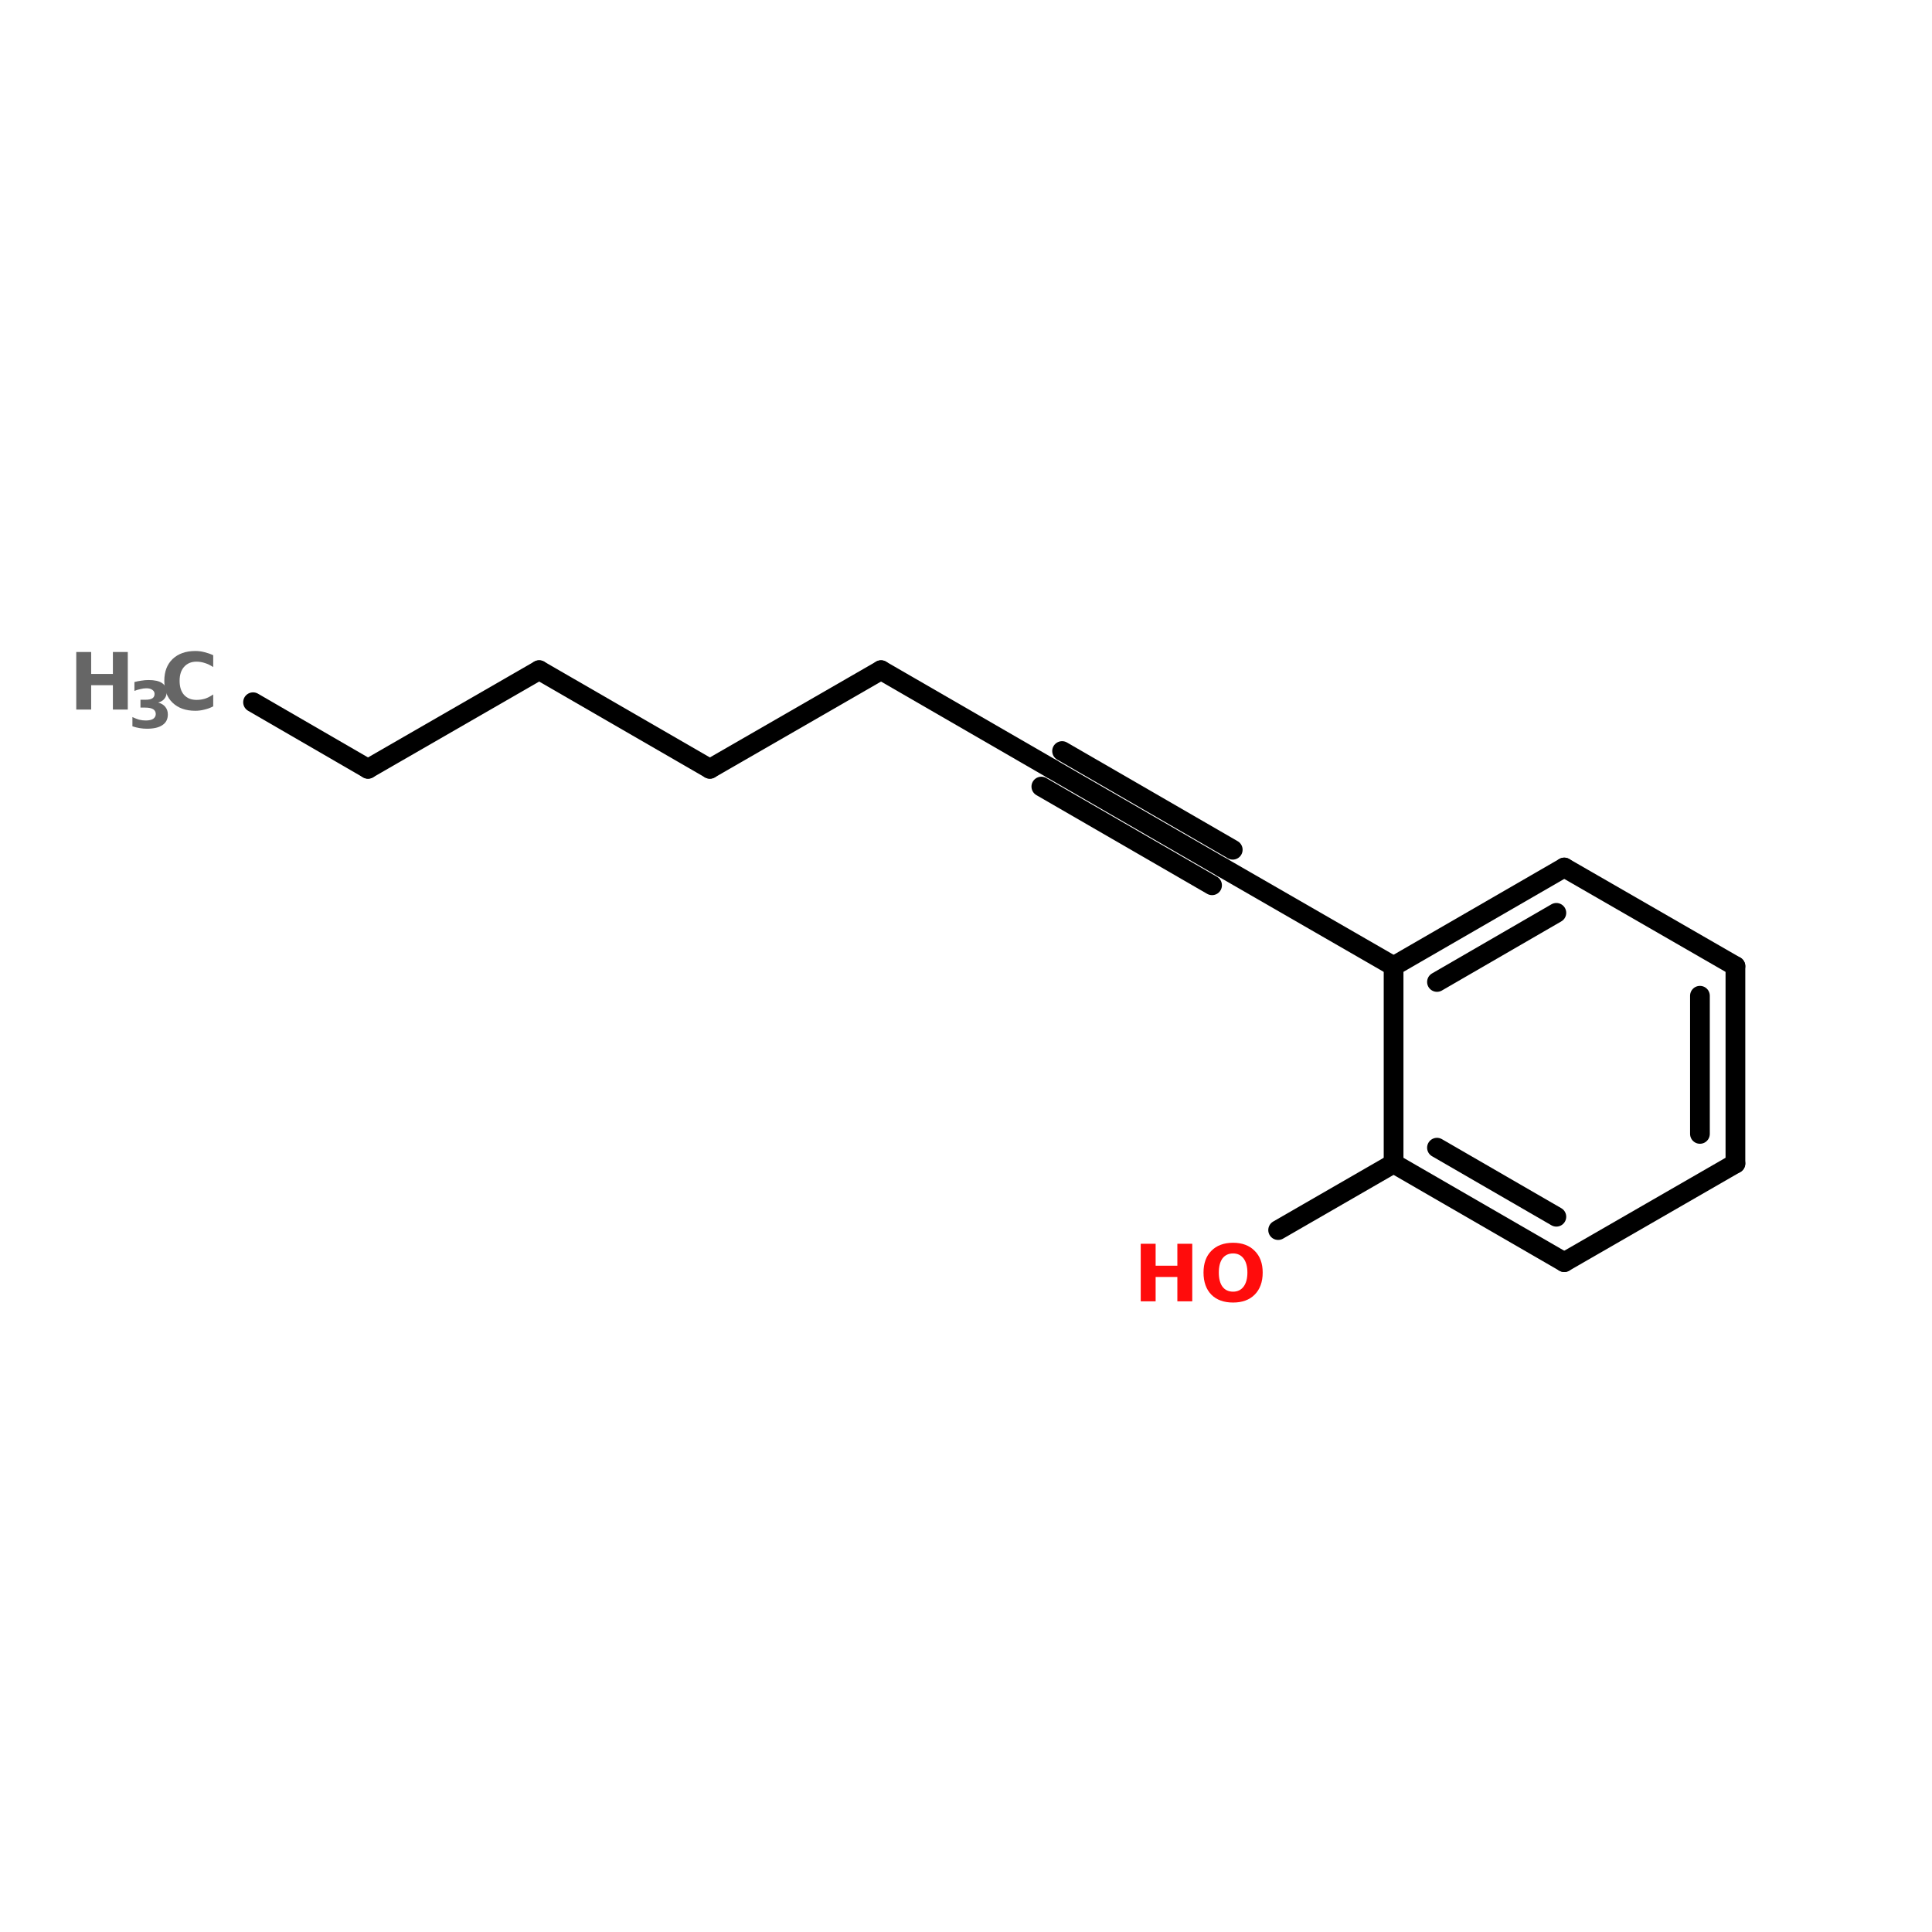 <?xml version="1.0" encoding="UTF-8"?>
<svg xmlns="http://www.w3.org/2000/svg" xmlns:xlink="http://www.w3.org/1999/xlink" width="150pt" height="150pt" viewBox="0 0 150 150" version="1.1">
<defs>
<g>
<symbol overflow="visible" id="glyph0-0">
<path style="stroke:none;" d="M 0.312 1.078 L 0.312 -4.312 L 3.375 -4.312 L 3.375 1.078 Z M 0.656 0.734 L 3.031 0.734 L 3.031 -3.969 L 0.656 -3.969 Z M 0.656 0.734 "/>
</symbol>
<symbol overflow="visible" id="glyph0-1">
<path style="stroke:none;" d="M 0.562 -4.469 L 1.719 -4.469 L 1.719 -2.766 L 3.406 -2.766 L 3.406 -4.469 L 4.562 -4.469 L 4.562 0 L 3.406 0 L 3.406 -1.891 L 1.719 -1.891 L 1.719 0 L 0.562 0 Z M 0.562 -4.469 "/>
</symbol>
<symbol overflow="visible" id="glyph0-2">
<path style="stroke:none;" d="M 4.109 -0.25 C 3.891 -0.133 3.664 -0.051 3.438 0 C 3.207 0.062 2.969 0.094 2.719 0.094 C 1.977 0.094 1.391 -0.113 0.953 -0.531 C 0.523 -0.945 0.312 -1.516 0.312 -2.234 C 0.312 -2.941 0.523 -3.504 0.953 -3.922 C 1.391 -4.336 1.977 -4.547 2.719 -4.547 C 2.969 -4.547 3.207 -4.516 3.438 -4.453 C 3.664 -4.398 3.891 -4.32 4.109 -4.219 L 4.109 -3.297 C 3.891 -3.441 3.676 -3.547 3.469 -3.609 C 3.258 -3.68 3.039 -3.719 2.812 -3.719 C 2.406 -3.719 2.082 -3.582 1.844 -3.312 C 1.613 -3.051 1.5 -2.691 1.5 -2.234 C 1.5 -1.766 1.613 -1.398 1.844 -1.141 C 2.082 -0.879 2.406 -0.75 2.812 -0.75 C 3.039 -0.75 3.258 -0.781 3.469 -0.844 C 3.676 -0.914 3.891 -1.023 4.109 -1.172 Z M 4.109 -0.25 "/>
</symbol>
<symbol overflow="visible" id="glyph0-3">
<path style="stroke:none;" d="M 2.609 -3.719 C 2.254 -3.719 1.977 -3.586 1.781 -3.328 C 1.594 -3.066 1.5 -2.703 1.5 -2.234 C 1.5 -1.766 1.594 -1.398 1.781 -1.141 C 1.977 -0.879 2.254 -0.75 2.609 -0.75 C 2.953 -0.75 3.223 -0.879 3.422 -1.141 C 3.617 -1.398 3.719 -1.766 3.719 -2.234 C 3.719 -2.703 3.617 -3.066 3.422 -3.328 C 3.223 -3.586 2.953 -3.719 2.609 -3.719 Z M 2.609 -4.547 C 3.316 -4.547 3.875 -4.336 4.281 -3.922 C 4.695 -3.516 4.906 -2.953 4.906 -2.234 C 4.906 -1.504 4.695 -0.93 4.281 -0.516 C 3.875 -0.109 3.316 0.094 2.609 0.094 C 1.891 0.094 1.328 -0.109 0.922 -0.516 C 0.516 -0.93 0.312 -1.504 0.312 -2.234 C 0.312 -2.953 0.516 -3.516 0.922 -3.922 C 1.328 -4.336 1.891 -4.547 2.609 -4.547 Z M 2.609 -4.547 "/>
</symbol>
<symbol overflow="visible" id="glyph1-0">
<path style="stroke:none;" d="M 0.25 0.875 L 0.25 -3.516 L 2.734 -3.516 L 2.734 0.875 Z M 0.531 0.609 L 2.469 0.609 L 2.469 -3.234 L 0.531 -3.234 Z M 0.531 0.609 "/>
</symbol>
<symbol overflow="visible" id="glyph1-1">
<path style="stroke:none;" d="M 2.328 -1.953 C 2.566 -1.891 2.75 -1.781 2.875 -1.625 C 3.008 -1.469 3.078 -1.27 3.078 -1.031 C 3.078 -0.664 2.938 -0.391 2.656 -0.203 C 2.383 -0.016 1.984 0.078 1.453 0.078 C 1.266 0.078 1.078 0.062 0.891 0.031 C 0.703 0 0.516 -0.047 0.328 -0.109 L 0.328 -0.828 C 0.504 -0.742 0.676 -0.676 0.844 -0.625 C 1.02 -0.582 1.191 -0.562 1.359 -0.562 C 1.609 -0.562 1.801 -0.602 1.938 -0.688 C 2.07 -0.781 2.141 -0.906 2.141 -1.062 C 2.141 -1.227 2.07 -1.352 1.938 -1.438 C 1.801 -1.52 1.598 -1.562 1.328 -1.562 L 0.953 -1.562 L 0.953 -2.172 L 1.344 -2.172 C 1.582 -2.172 1.758 -2.207 1.875 -2.281 C 1.988 -2.352 2.047 -2.469 2.047 -2.625 C 2.047 -2.758 1.988 -2.863 1.875 -2.938 C 1.77 -3.02 1.613 -3.062 1.406 -3.062 C 1.258 -3.062 1.109 -3.039 0.953 -3 C 0.797 -2.969 0.641 -2.922 0.484 -2.859 L 0.484 -3.547 C 0.672 -3.598 0.852 -3.633 1.031 -3.656 C 1.219 -3.688 1.398 -3.703 1.578 -3.703 C 2.047 -3.703 2.395 -3.625 2.625 -3.469 C 2.863 -3.312 2.984 -3.078 2.984 -2.766 C 2.984 -2.555 2.926 -2.383 2.812 -2.25 C 2.707 -2.113 2.547 -2.016 2.328 -1.953 Z M 2.328 -1.953 "/>
</symbol>
</g>
</defs>
<g id="surface1">
<path style="fill-rule:nonzero;fill:rgb(0%,0%,0%);fill-opacity:1;stroke-width:4;stroke-linecap:round;stroke-linejoin:miter;stroke:rgb(0%,0%,0%);stroke-opacity:1;stroke-miterlimit:4;" d="M 51.297 46.499 L 74.599 59.997 " transform="matrix(0.383,0,0,0.383,0,36.712)"/>
<path style="fill-rule:nonzero;fill:rgb(0%,0%,0%);fill-opacity:1;stroke-width:4;stroke-linecap:round;stroke-linejoin:miter;stroke:rgb(0%,0%,0%);stroke-opacity:1;stroke-miterlimit:4;" d="M 74.599 59.997 L 109.297 40 " transform="matrix(0.383,0,0,0.383,0,36.712)"/>
<path style="fill-rule:nonzero;fill:rgb(0%,0%,0%);fill-opacity:1;stroke-width:4;stroke-linecap:round;stroke-linejoin:miter;stroke:rgb(0%,0%,0%);stroke-opacity:1;stroke-miterlimit:4;" d="M 109.297 40 L 143.903 59.997 " transform="matrix(0.383,0,0,0.383,0,36.712)"/>
<path style="fill-rule:nonzero;fill:rgb(0%,0%,0%);fill-opacity:1;stroke-width:4;stroke-linecap:round;stroke-linejoin:miter;stroke:rgb(0%,0%,0%);stroke-opacity:1;stroke-miterlimit:4;" d="M 143.903 59.997 L 178.601 40 " transform="matrix(0.383,0,0,0.383,0,36.712)"/>
<path style="fill-rule:nonzero;fill:rgb(0%,0%,0%);fill-opacity:1;stroke-width:4;stroke-linecap:round;stroke-linejoin:miter;stroke:rgb(0%,0%,0%);stroke-opacity:1;stroke-miterlimit:4;" d="M 178.601 40 L 213.197 59.997 " transform="matrix(0.383,0,0,0.383,0,36.712)"/>
<path style="fill-rule:nonzero;fill:rgb(0%,0%,0%);fill-opacity:1;stroke-width:4;stroke-linecap:round;stroke-linejoin:miter;stroke:rgb(0%,0%,0%);stroke-opacity:1;stroke-miterlimit:4;" d="M 213.197 59.997 L 247.803 80.004 " transform="matrix(0.383,0,0,0.383,0,36.712)"/>
<path style="fill-rule:nonzero;fill:rgb(0%,0%,0%);fill-opacity:1;stroke-width:4;stroke-linecap:round;stroke-linejoin:miter;stroke:rgb(0%,0%,0%);stroke-opacity:1;stroke-miterlimit:4;" d="M 215.299 56.395 L 249.895 76.402 " transform="matrix(0.383,0,0,0.383,0,36.712)"/>
<path style="fill-rule:nonzero;fill:rgb(0%,0%,0%);fill-opacity:1;stroke-width:4;stroke-linecap:round;stroke-linejoin:miter;stroke:rgb(0%,0%,0%);stroke-opacity:1;stroke-miterlimit:4;" d="M 211.096 63.598 L 245.702 83.605 " transform="matrix(0.383,0,0,0.383,0,36.712)"/>
<path style="fill-rule:nonzero;fill:rgb(0%,0%,0%);fill-opacity:1;stroke-width:4;stroke-linecap:round;stroke-linejoin:miter;stroke:rgb(0%,0%,0%);stroke-opacity:1;stroke-miterlimit:4;" d="M 247.803 80.004 L 282.501 100 " transform="matrix(0.383,0,0,0.383,0,36.712)"/>
<path style="fill-rule:nonzero;fill:rgb(0%,0%,0%);fill-opacity:1;stroke-width:4;stroke-linecap:round;stroke-linejoin:miter;stroke:rgb(0%,0%,0%);stroke-opacity:1;stroke-miterlimit:4;" d="M 282.501 140.003 L 259.097 153.501 " transform="matrix(0.383,0,0,0.383,0,36.712)"/>
<path style="fill-rule:nonzero;fill:rgb(0%,0%,0%);fill-opacity:1;stroke-width:4;stroke-linecap:round;stroke-linejoin:miter;stroke:rgb(0%,0%,0%);stroke-opacity:1;stroke-miterlimit:4;" d="M 317.097 80.004 L 282.501 100 " transform="matrix(0.383,0,0,0.383,0,36.712)"/>
<path style="fill-rule:nonzero;fill:rgb(0%,0%,0%);fill-opacity:1;stroke-width:4;stroke-linecap:round;stroke-linejoin:miter;stroke:rgb(0%,0%,0%);stroke-opacity:1;stroke-miterlimit:4;" d="M 315.496 89.196 L 291.296 103.204 " transform="matrix(0.383,0,0,0.383,0,36.712)"/>
<path style="fill:none;stroke-width:4;stroke-linecap:round;stroke-linejoin:miter;stroke:rgb(0%,0%,0%);stroke-opacity:1;stroke-miterlimit:4;" d="M 282.501 100 L 282.501 140.003 " transform="matrix(0.383,0,0,0.383,0,36.712)"/>
<path style="fill-rule:nonzero;fill:rgb(0%,0%,0%);fill-opacity:1;stroke-width:4;stroke-linecap:round;stroke-linejoin:miter;stroke:rgb(0%,0%,0%);stroke-opacity:1;stroke-miterlimit:4;" d="M 282.501 140.003 L 317.097 160 " transform="matrix(0.383,0,0,0.383,0,36.712)"/>
<path style="fill-rule:nonzero;fill:rgb(0%,0%,0%);fill-opacity:1;stroke-width:4;stroke-linecap:round;stroke-linejoin:miter;stroke:rgb(0%,0%,0%);stroke-opacity:1;stroke-miterlimit:4;" d="M 291.296 136.8 L 315.496 150.797 " transform="matrix(0.383,0,0,0.383,0,36.712)"/>
<path style="fill-rule:nonzero;fill:rgb(0%,0%,0%);fill-opacity:1;stroke-width:4;stroke-linecap:round;stroke-linejoin:miter;stroke:rgb(0%,0%,0%);stroke-opacity:1;stroke-miterlimit:4;" d="M 317.097 160 L 351.795 140.003 " transform="matrix(0.383,0,0,0.383,0,36.712)"/>
<path style="fill:none;stroke-width:4;stroke-linecap:round;stroke-linejoin:miter;stroke:rgb(0%,0%,0%);stroke-opacity:1;stroke-miterlimit:4;" d="M 351.795 140.003 L 351.795 100 " transform="matrix(0.383,0,0,0.383,0,36.712)"/>
<path style="fill:none;stroke-width:4;stroke-linecap:round;stroke-linejoin:miter;stroke:rgb(0%,0%,0%);stroke-opacity:1;stroke-miterlimit:4;" d="M 344.603 134.004 L 344.603 105.999 " transform="matrix(0.383,0,0,0.383,0,36.712)"/>
<path style="fill-rule:nonzero;fill:rgb(0%,0%,0%);fill-opacity:1;stroke-width:4;stroke-linecap:round;stroke-linejoin:miter;stroke:rgb(0%,0%,0%);stroke-opacity:1;stroke-miterlimit:4;" d="M 351.795 100 L 317.097 80.004 " transform="matrix(0.383,0,0,0.383,0,36.712)"/>
<g style="fill:rgb(40%,40%,40%);fill-opacity:1;">
  <use xlink:href="#glyph0-1" x="5.359" y="55.09"/>
</g>
<g style="fill:rgb(40%,40%,40%);fill-opacity:1;">
  <use xlink:href="#glyph1-1" x="9.953" y="56.5"/>
</g>
<g style="fill:rgb(40%,40%,40%);fill-opacity:1;">
  <use xlink:href="#glyph0-2" x="12.445" y="55.09"/>
</g>
<g style="fill:rgb(100%,4.706%,4.706%);fill-opacity:1;">
  <use xlink:href="#glyph0-1" x="88.004" y="101.035"/>
</g>
<g style="fill:rgb(100%,4.706%,4.706%);fill-opacity:1;">
  <use xlink:href="#glyph0-3" x="93.129" y="101.035"/>
</g>
</g>
</svg>
